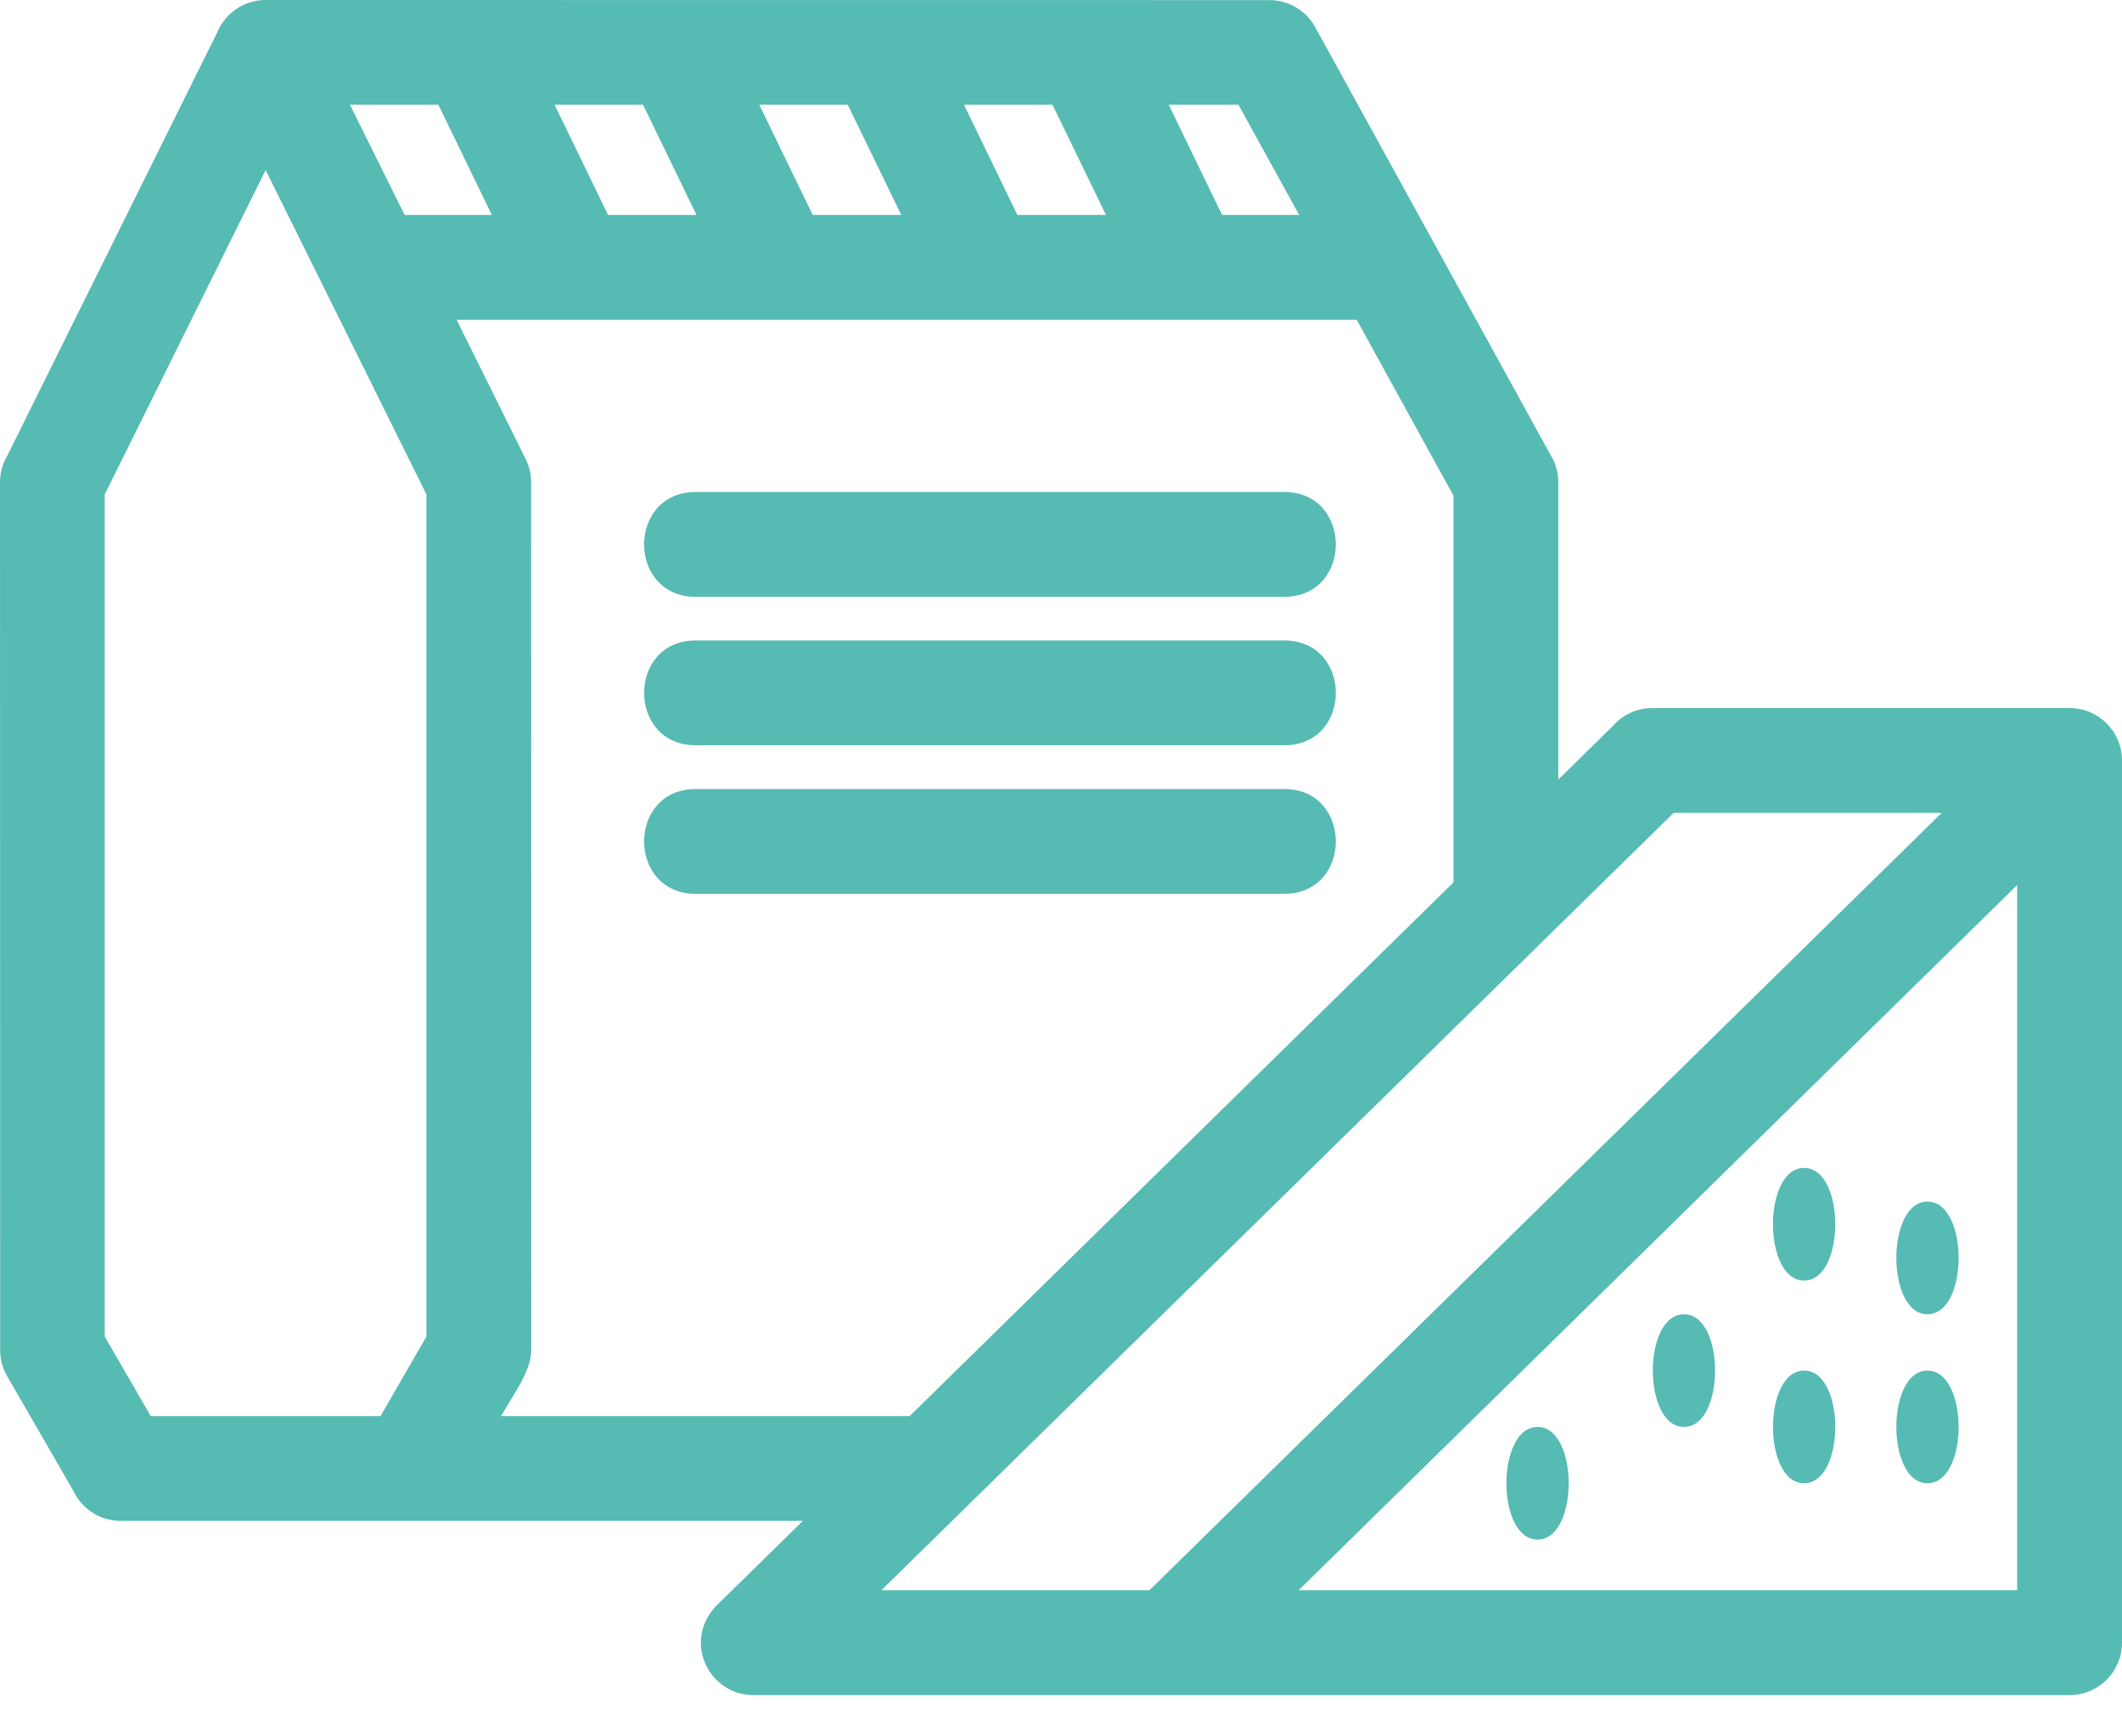 <svg width="22" height="18" viewBox="0 0 22 18" fill="none" xmlns="http://www.w3.org/2000/svg">
<path d="M0.757 15.448L0.074 14.266C0.025 14.181 0.002 14.088 0.002 13.996L0 5C0 4.9 0.027 4.806 0.075 4.725L2.251 0.338C2.332 0.14 2.527 0 2.754 0L13.161 0.001C13.352 0.001 13.537 0.103 13.636 0.282L16.072 4.71C16.125 4.794 16.156 4.894 16.156 5V8.081L16.723 7.524C16.822 7.411 16.968 7.34 17.131 7.34H21.457C21.757 7.34 22 7.583 22 7.883V17.029C22 17.329 21.757 17.572 21.457 17.572C16.908 17.572 12.359 17.572 7.811 17.572C7.335 17.572 7.058 16.981 7.459 16.614L8.324 15.766H1.251C1.032 15.766 0.843 15.636 0.757 15.448ZM18.704 14.208C19.135 14.208 19.135 15.376 18.704 15.376C18.274 15.376 18.274 14.208 18.704 14.208ZM17.459 13.624C17.889 13.624 17.889 14.792 17.459 14.792C17.028 14.792 17.028 13.624 17.459 13.624ZM15.941 14.792C16.371 14.792 16.371 15.96 15.941 15.96C15.51 15.96 15.51 14.792 15.941 14.792ZM19.983 14.208C20.414 14.208 20.414 15.376 19.983 15.376C19.553 15.376 19.553 14.208 19.983 14.208ZM18.704 12.107C19.135 12.107 19.135 13.275 18.704 13.275C18.274 13.275 18.274 12.107 18.704 12.107ZM19.983 12.456C20.414 12.456 20.414 13.624 19.983 13.624C19.553 13.624 19.553 12.456 19.983 12.456ZM7.214 6.187C6.499 6.187 6.499 5.1 7.214 5.1H13.313C14.028 5.1 14.028 6.187 13.313 6.187H7.214ZM7.214 9.266C6.499 9.266 6.499 8.179 7.214 8.179H13.313C14.028 8.179 14.028 9.266 13.313 9.266H7.214ZM7.214 7.726C6.499 7.726 6.499 6.639 7.214 6.639H13.313C14.028 6.639 14.028 7.726 13.313 7.726H7.214ZM12.117 1.086L12.67 2.228H13.469L12.84 1.086H12.117ZM11.466 2.228L10.912 1.086H9.994L10.548 2.228H11.466ZM9.344 2.228L8.789 1.086H7.872L8.426 2.228H9.344ZM7.221 2.228L6.667 1.086H5.75L6.304 2.228H7.221ZM5.099 2.228L4.545 1.086H3.628L4.195 2.228H5.099ZM9.138 16.485H11.917L20.13 8.427H17.351L9.138 16.485ZM15.069 9.147V5.138L14.066 3.315H4.734L5.451 4.761C5.489 4.838 5.507 4.92 5.507 5L5.508 13.996C5.508 14.086 5.474 14.183 5.427 14.281C5.361 14.415 5.268 14.552 5.195 14.68H9.431L15.069 9.147ZM13.464 16.485H20.913V9.175L13.464 16.485ZM2.754 1.763L1.086 5.125V13.855L1.563 14.68H3.945L4.421 13.855V5.125L2.754 1.763Z" fill="#56BBB3"/>
</svg>
